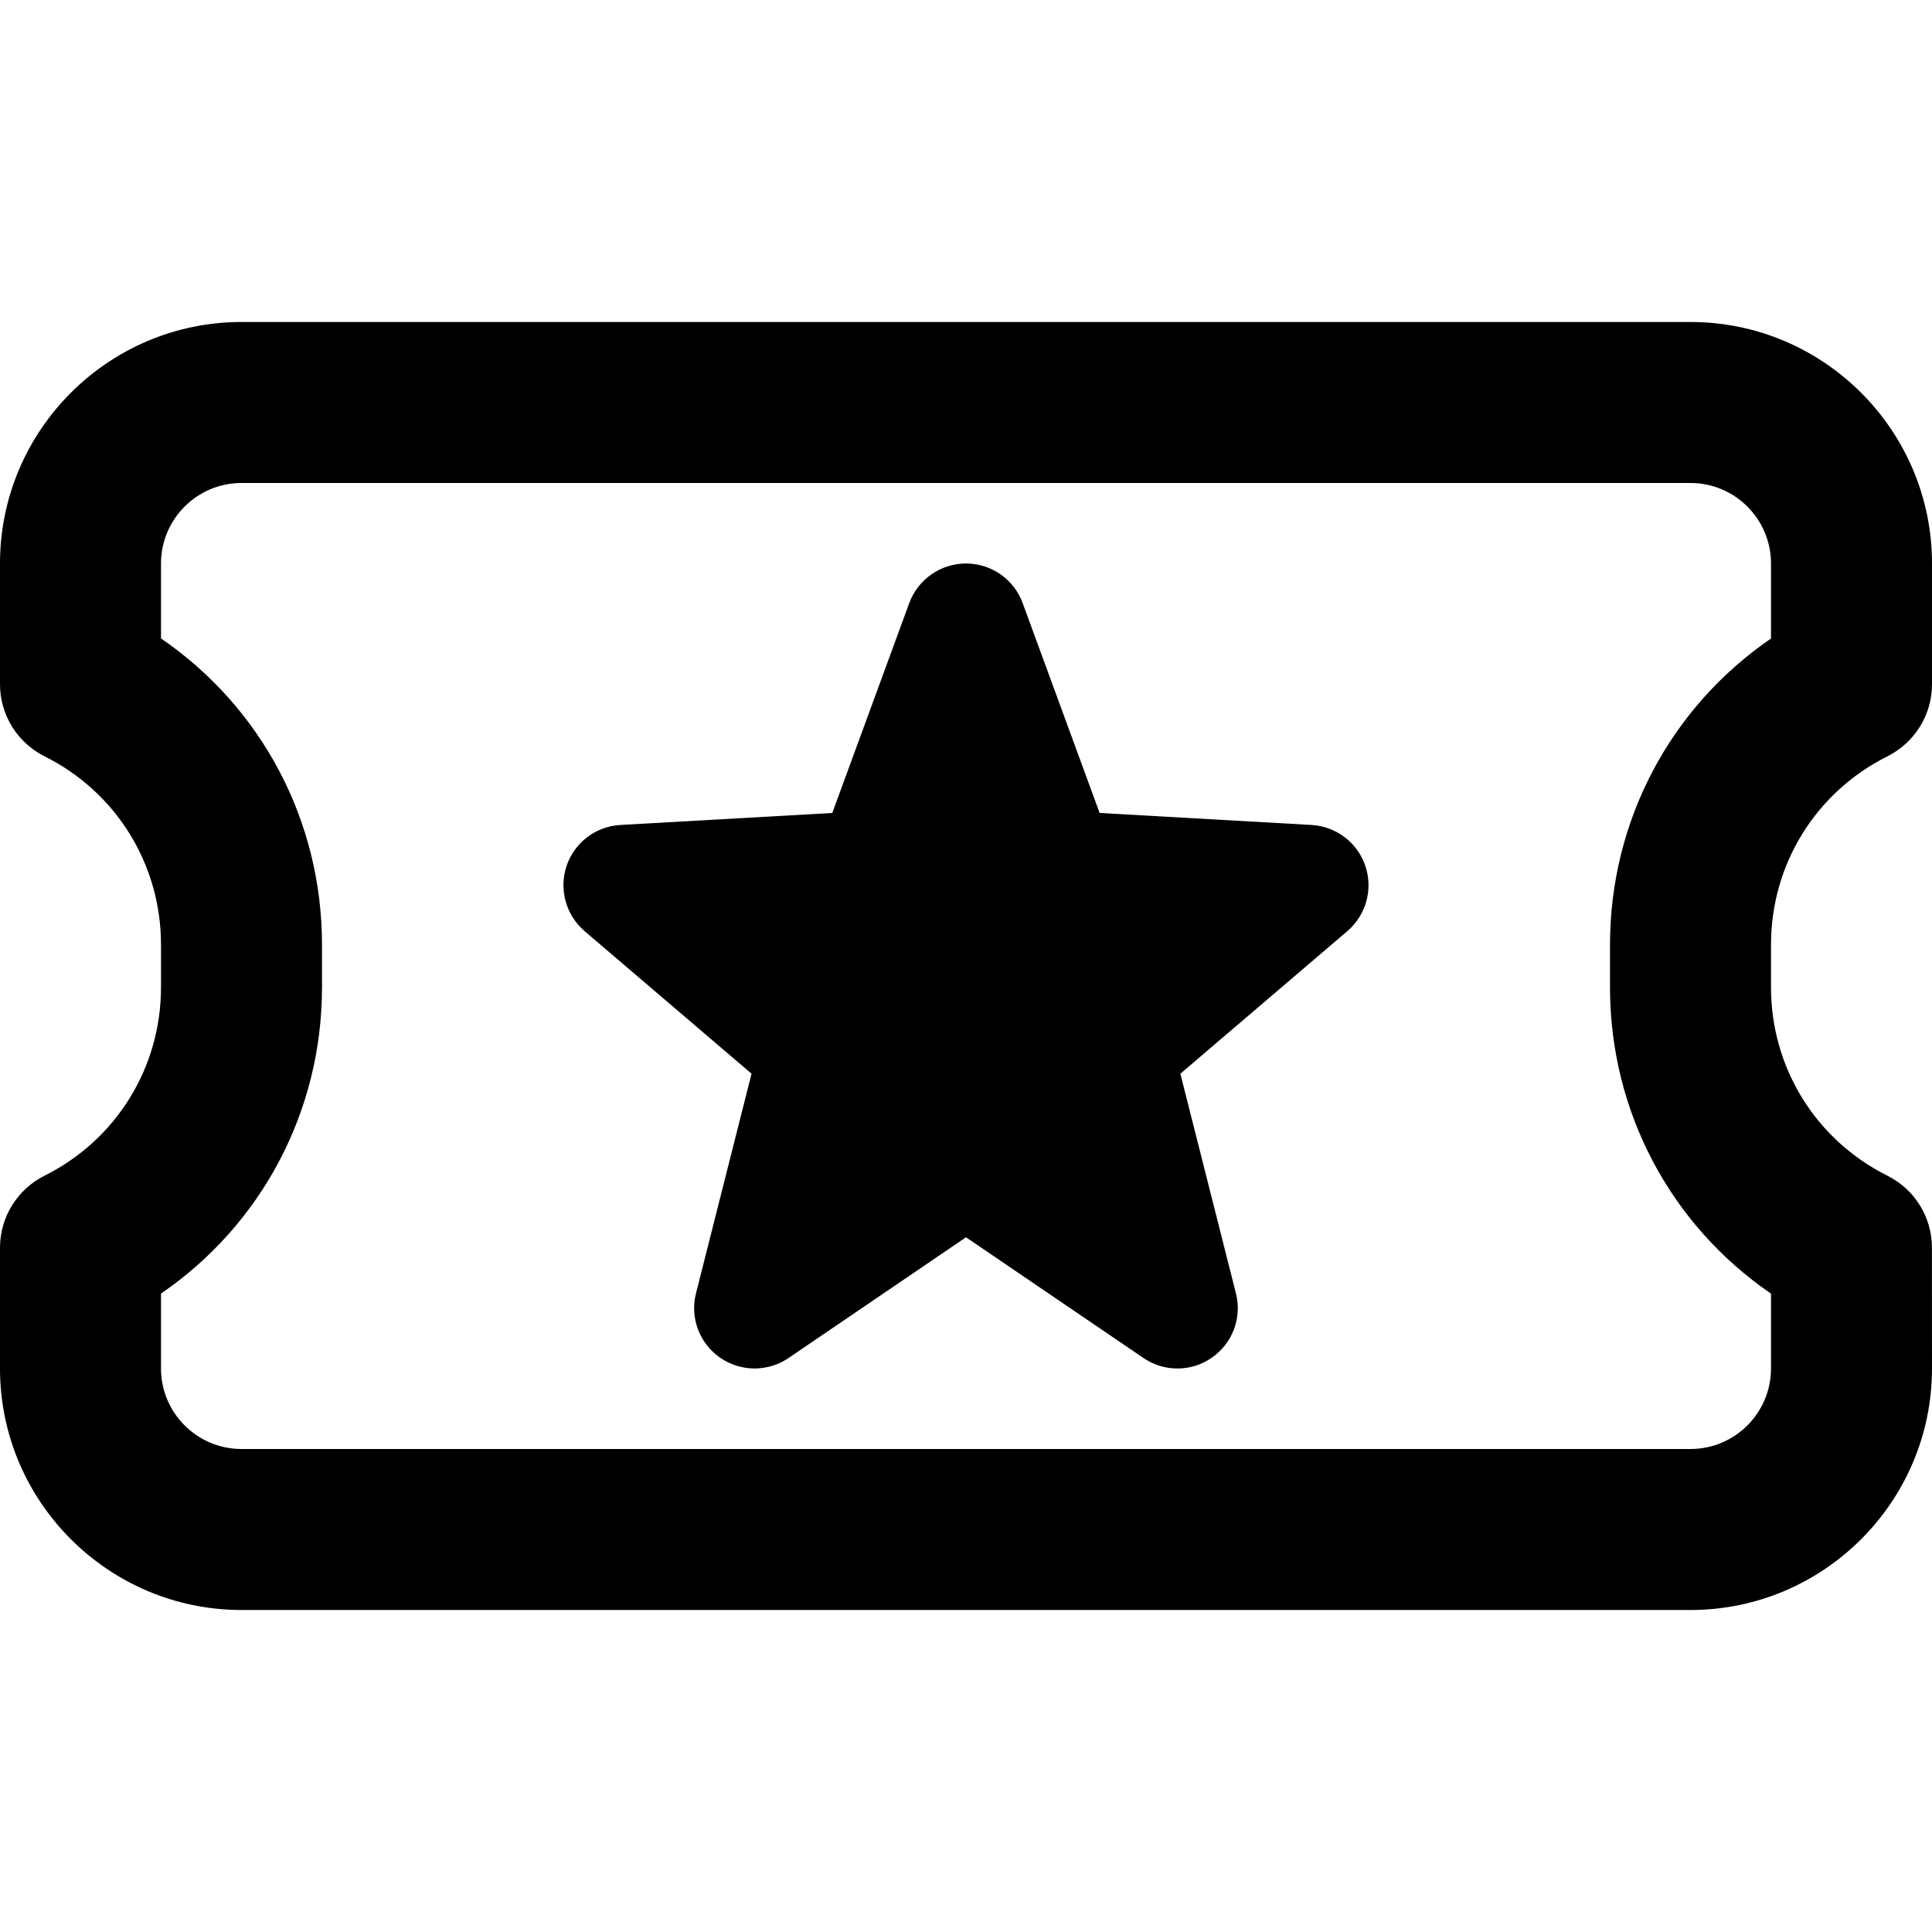 <svg id="bold" height="512" viewBox="0 0 24 24" width="512" xmlns="http://www.w3.org/2000/svg"><path d="m14.627 17c-.147 0-.295-.043-.422-.13l-2.205-1.5-2.205 1.5c-.257.175-.596.173-.852-.006s-.374-.497-.297-.798l.69-2.728-2.074-1.771c-.232-.199-.321-.52-.224-.81.098-.29.362-.492.669-.509l2.632-.149.956-2.607c.109-.296.391-.492.705-.492s.596.196.704.492l.956 2.607 2.632.149c.307.018.571.219.669.509.098.291.009.611-.224.81l-2.074 1.771.69 2.728c.077.302-.041.62-.297.798-.128.091-.279.136-.429.136z"/><path d="m21 20h-18c-1.654 0-3-1.346-3-3v-1.5c0-.379.214-.725.553-.895.892-.446 1.447-1.343 1.447-2.341v-.528c0-.998-.555-1.895-1.447-2.341-.339-.17-.553-.516-.553-.895v-1.5c0-1.654 1.346-3 3-3h18c1.654 0 3 1.346 3 3v1.5c0 .379-.214.725-.553.895-.892.446-1.447 1.343-1.447 2.341v.528c0 .998.554 1.895 1.446 2.341.339.169.553.515.553.894l.001 1.501c0 1.654-1.346 3-3 3zm-19-3.931v.931c0 .551.448 1 1 1h18c.552 0 1-.449 1-1v-.93c-1.247-.854-2-2.261-2-3.805v-.528c0-1.544.753-2.951 2-3.805v-.932c0-.551-.448-1-1-1h-18c-.552 0-1 .449-1 1v.931c1.247.854 2 2.261 2 3.805v.528c0 1.544-.753 2.951-2 3.805z"/></svg>